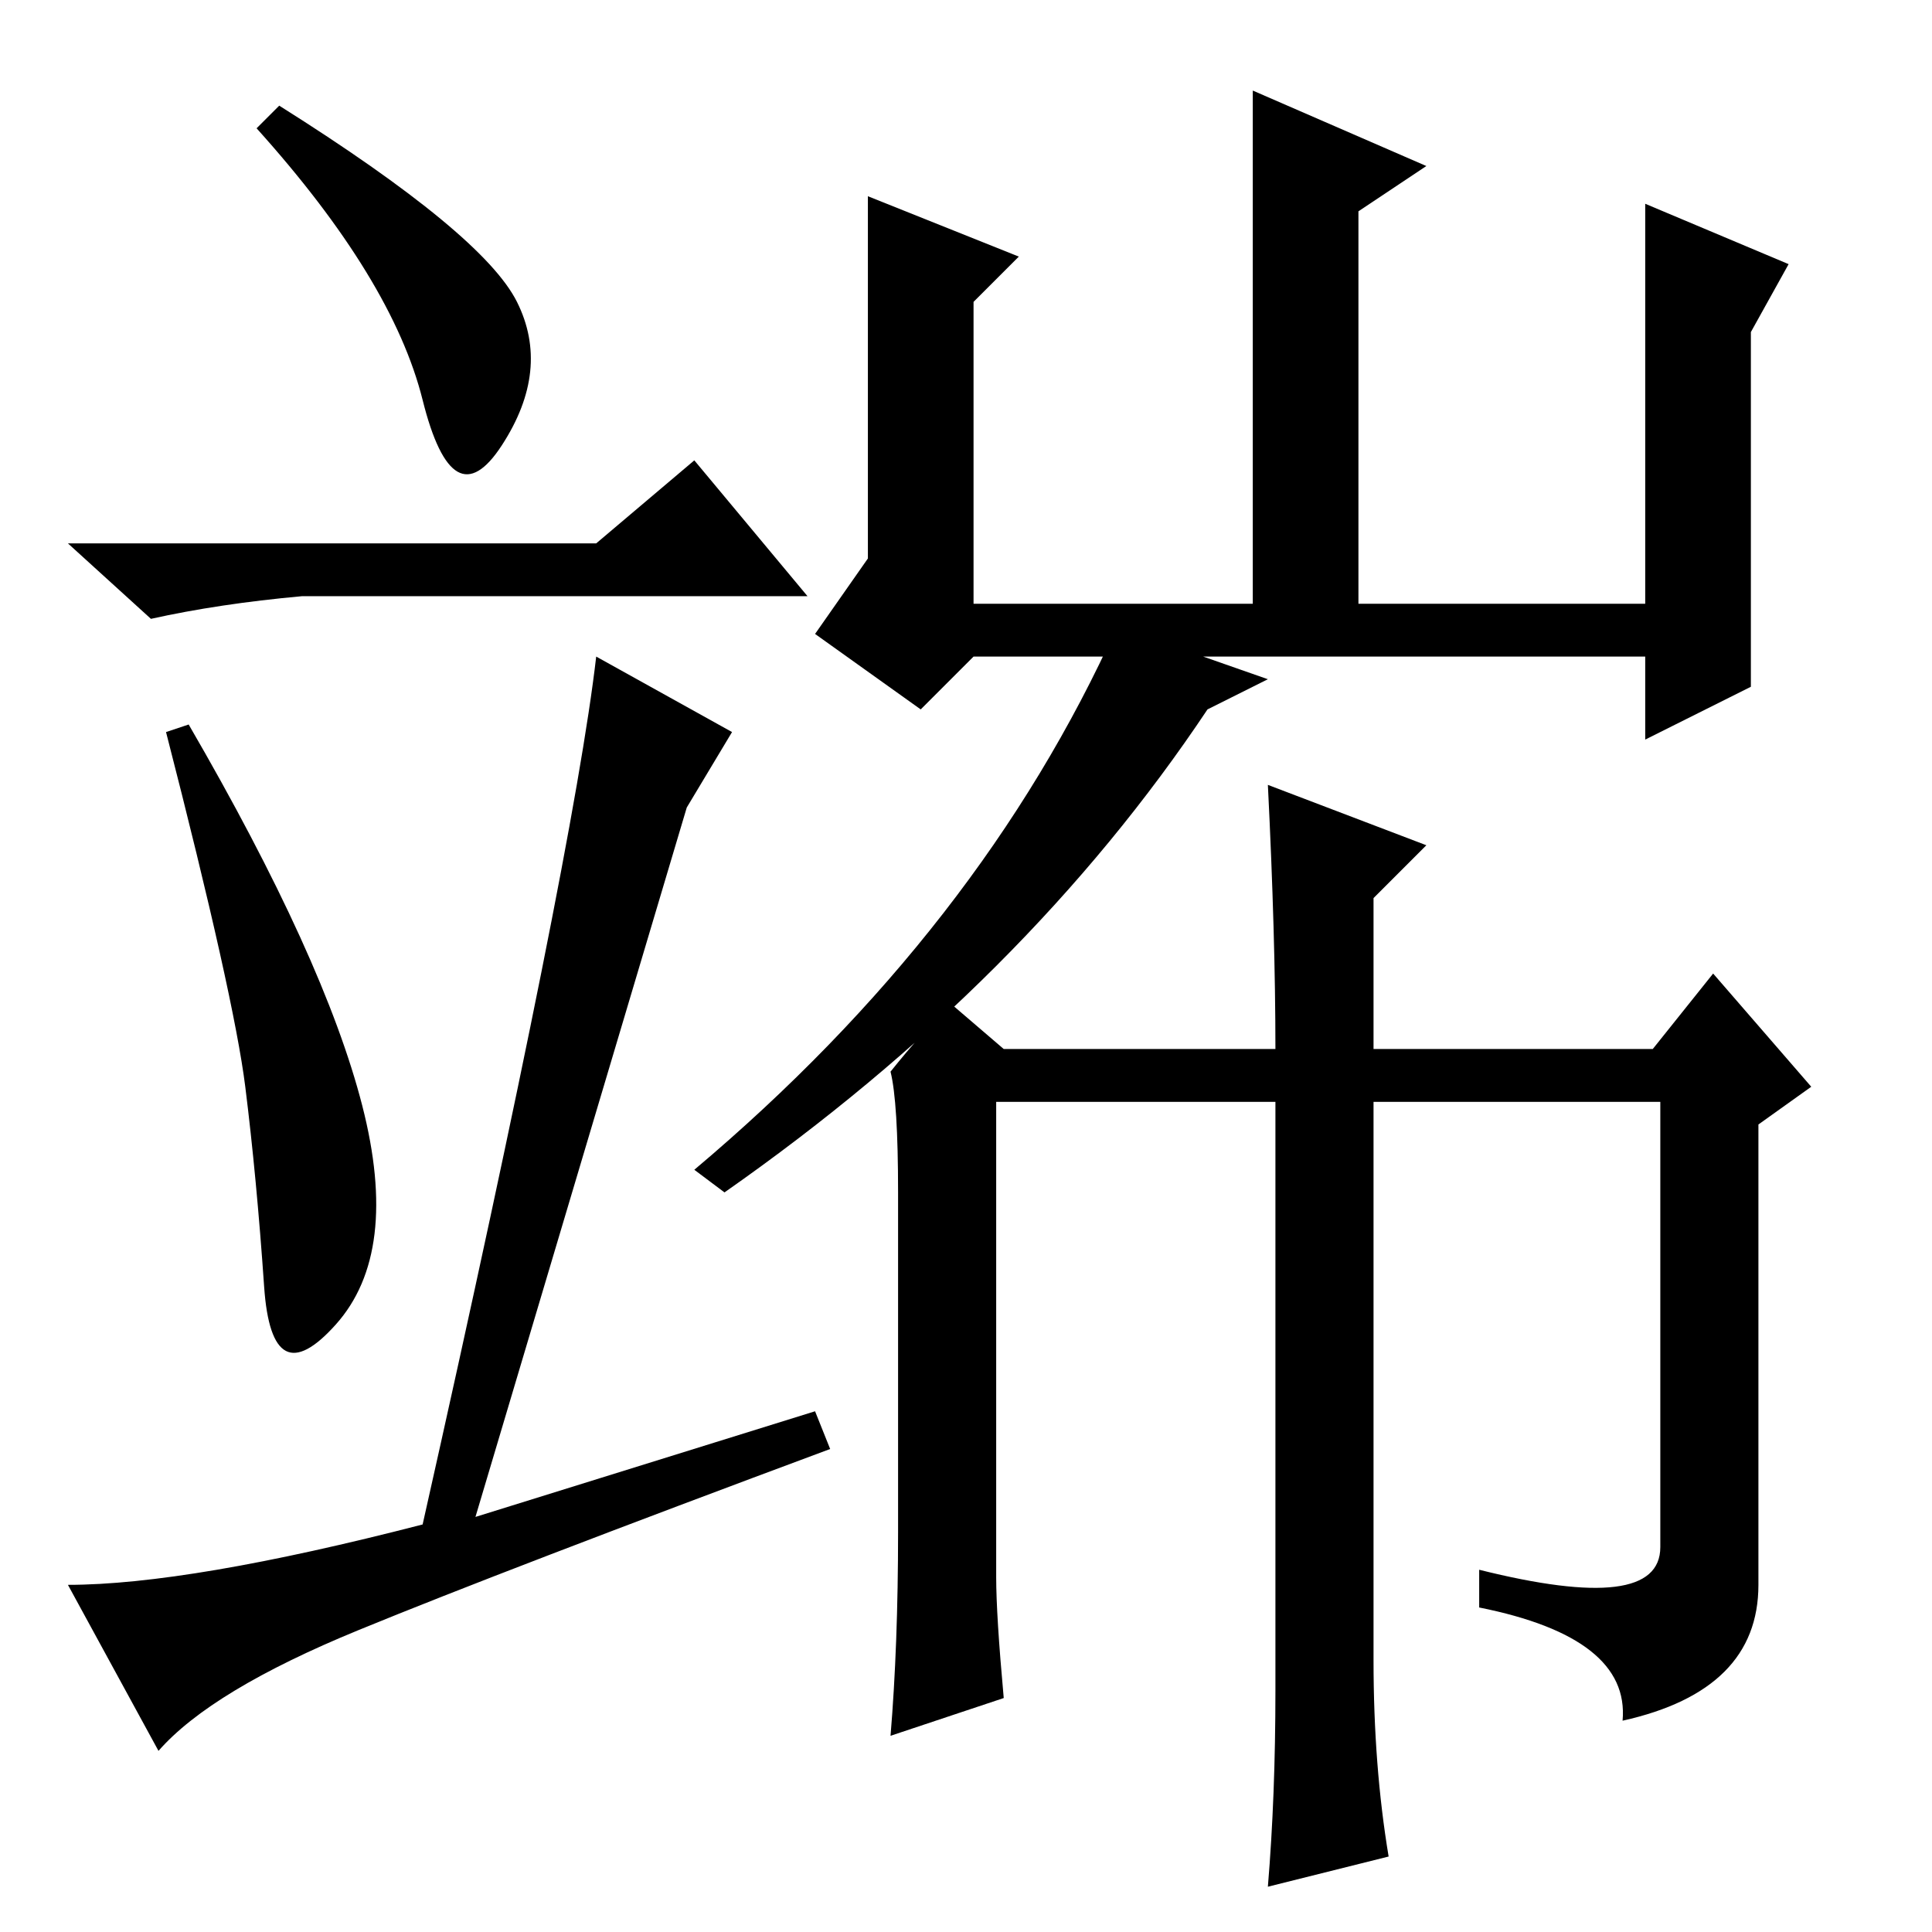 <?xml version="1.0" standalone="no"?>
<!DOCTYPE svg PUBLIC "-//W3C//DTD SVG 1.1//EN" "http://www.w3.org/Graphics/SVG/1.1/DTD/svg11.dtd" >
<svg xmlns="http://www.w3.org/2000/svg" xmlns:xlink="http://www.w3.org/1999/xlink" version="1.1" viewBox="0 -36 256 256">
  <g transform="matrix(1 0 0 -1 0 220)">
   <path fill="currentColor"
d="M68.5 216q4.5 -9 -2 -19t-10.5 6t-22 36l3 3q27 -17 31.5 -26zM79 184l13 11l15 -18h-58h-9q-11 -1 -20 -3l-11 10h70zM48 109.5q5 -19.5 -3.5 -29t-9.5 5t-2.5 26.5t-10.5 47l3 1q18 -31 23 -50.5zM47.5 40q-19.5 -8 -26.5 -16l-12 22q16 0 47 8q20 89 23 115l18 -10
l-6 -10l-28 -94l45 14l2 -5q-43 -16 -62.5 -24zM180 176h38v53l19 -8l-5 -9v-47l-14 -7v11h-89l-7 -7l-14 10l7 10v48l20 -8l-6 -6v-40h37v68l23 -10l-9 -6v-52zM160 162q-24 -36 -64 -64l-4 3q38 32 56 72l20 -7zM126 123l7 -6h36q0 15 -1 35l21 -8l-7 -7v-20h37l8 10
l13 -15l-7 -5v-61q0 -14 -18 -18q1 11 -19 15v5q24 -6 24 3v59h-38v-74q0 -14 2 -26l-16 -4q1 12 1 26v78h-37v-63q0 -5 1 -16l-15 -5q1 12 1 27v45q0 12 -1 16q4 5 8 9z" />
  </g>

</svg>
